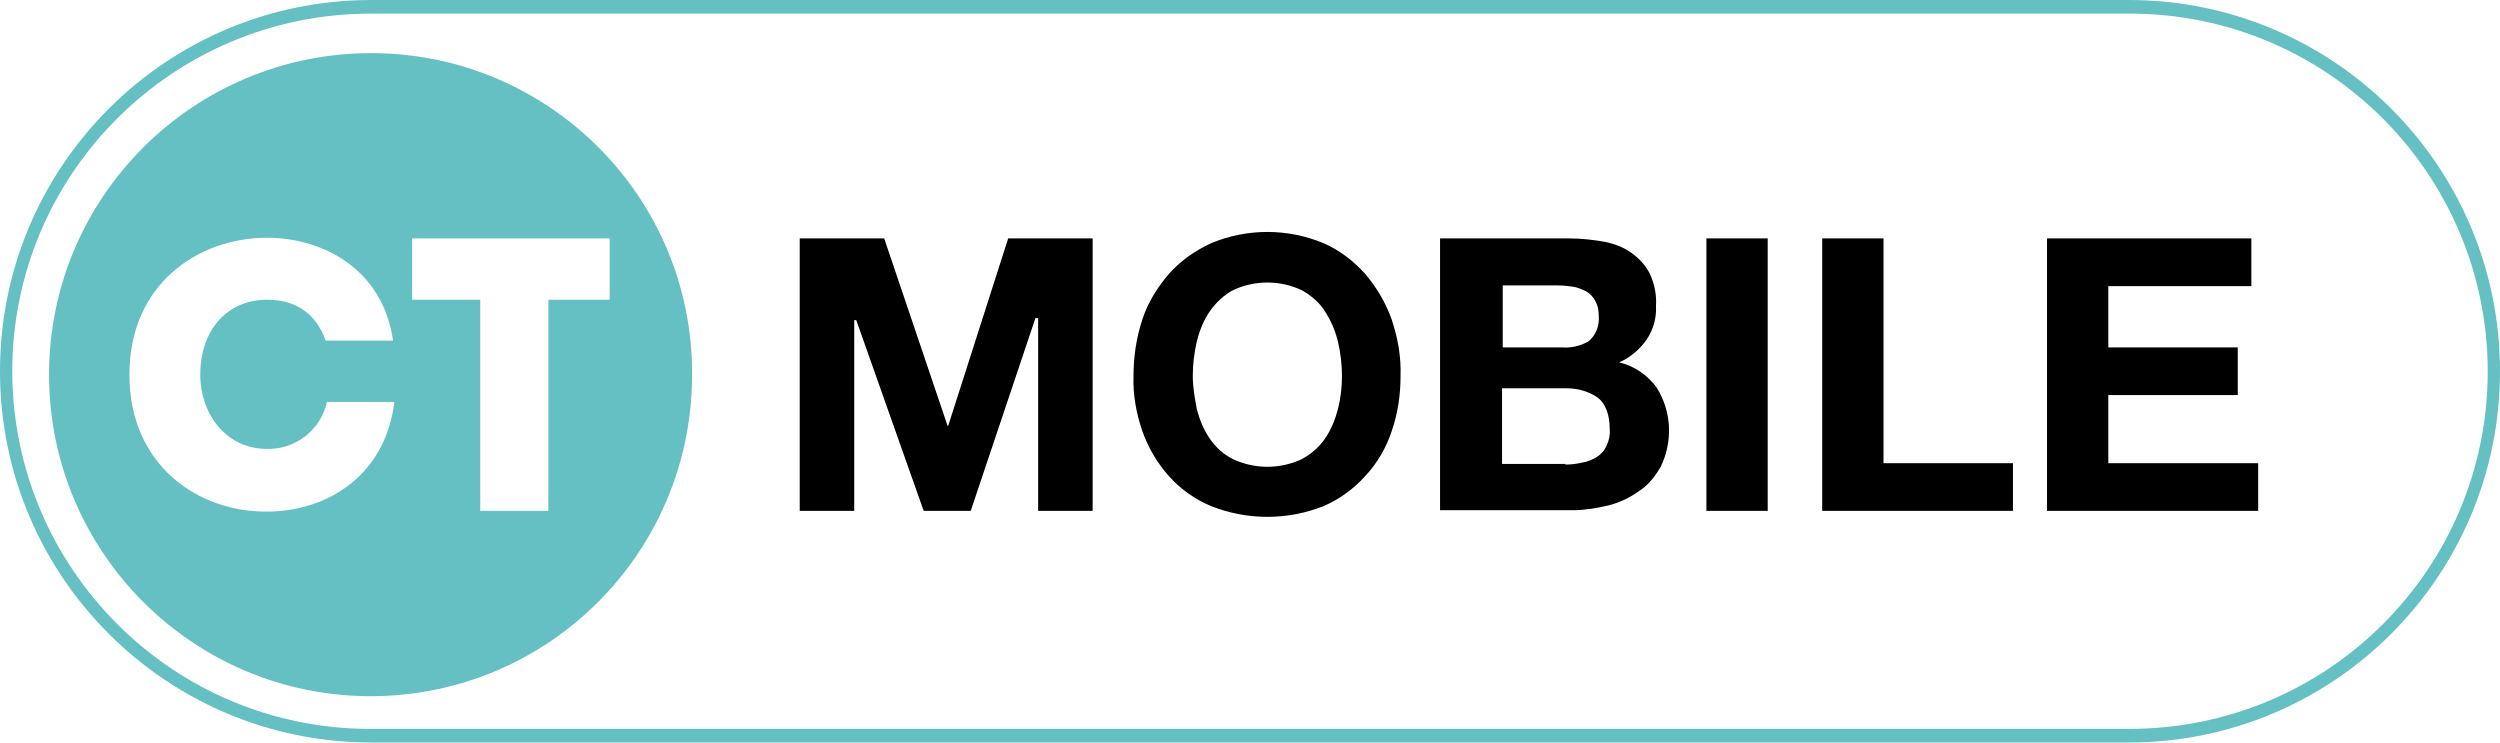 <?xml version="1.0" encoding="UTF-8"?> <svg xmlns="http://www.w3.org/2000/svg" id="Слой_1" viewBox="0 0 367 109"><style>.st0{fill:#64c0c3}</style><path class="st0" d="M312.5 2c29-.1 52.6 23.4 52.7 52.4v.1c0 29-23.5 52.5-52.6 52.5H54.5c-29 .1-52.6-23.4-52.7-52.4v-.1C1.8 25.5 25.4 2 54.4 2h258.1zm0-2h-258C24.4 0 0 24.4 0 54.5S24.4 109 54.5 109h258c30.1 0 54.5-24.4 54.5-54.5S342.6 0 312.5 0z"></path><path d="M129.8 35l9.3 27.5h.1L148 35h12.4v40h-8V46.7h-.4L142.5 75h-6.9l-9.9-28h-.3v28h-8V35h12.4zM167.7 46.9c.8-2.5 2.2-4.7 3.9-6.7 1.7-1.9 3.8-3.4 6.2-4.5 5.3-2.2 11.2-2.2 16.5 0 2.3 1 4.4 2.6 6.1 4.5 1.7 2 3 4.2 3.9 6.7.9 2.7 1.4 5.5 1.3 8.3 0 2.8-.4 5.5-1.3 8.1-.8 2.4-2.1 4.7-3.9 6.6-1.7 1.9-3.8 3.4-6.1 4.4-5.3 2.1-11.2 2.1-16.5 0-2.4-1-4.5-2.5-6.2-4.4s-3-4.1-3.9-6.6c-.9-2.6-1.4-5.4-1.3-8.1 0-2.8.4-5.6 1.3-8.3zm8 13.2c.4 1.5 1 3 1.9 4.3s2 2.3 3.4 3c3.2 1.5 6.9 1.5 10.1 0 1.3-.7 2.5-1.7 3.4-3 .9-1.3 1.5-2.8 1.9-4.3.4-1.6.6-3.2.6-4.9s-.2-3.4-.6-5.1c-.4-1.6-1-3-1.9-4.4-.8-1.3-2-2.3-3.4-3.1-3.2-1.5-6.9-1.5-10.1 0-1.3.7-2.5 1.8-3.4 3.1s-1.5 2.8-1.9 4.4c-.4 1.7-.6 3.4-.6 5.1 0 1.6.3 3.3.6 4.9zM230.4 35c1.7 0 3.5.2 5.2.5 1.4.3 2.8.8 4 1.7 1.1.8 2 1.8 2.6 3 .7 1.5 1 3.1.9 4.7.1 1.8-.4 3.5-1.4 5-1 1.4-2.4 2.6-4 3.3 2.2.5 4.2 1.9 5.5 3.7 2.2 3.5 2.4 7.9.6 11.6-.8 1.4-1.8 2.7-3.2 3.6-1.4 1-2.9 1.7-4.5 2.1-1.7.4-3.5.7-5.2.7h-19.5V35h19zm-1.1 16c1.4.1 2.7-.2 3.9-.9 1.1-.9 1.6-2.3 1.5-3.6 0-.8-.1-1.6-.5-2.3-.3-.6-.8-1.1-1.3-1.4-.6-.3-1.3-.6-1.9-.7-.7-.1-1.5-.2-2.3-.2h-8.1V51h8.7zm.5 17.2c.8 0 1.7-.1 2.5-.3.7-.1 1.4-.4 2.1-.8.6-.4 1.1-.9 1.4-1.6.4-.8.6-1.7.5-2.6 0-2-.6-3.6-1.7-4.5-1.3-.9-2.9-1.4-4.6-1.4h-9.5v11.1h9.3v.1zM259.5 35v40h-9V35h9zM276.5 35v33h19v7h-28V35h9zM330.5 35v7h-21v9h19v7h-19v10h22v7h-31V35h30z"></path><path class="st0" d="M54.5 7.8C28.4 7.8 7.2 28.9 7.2 55s21.2 47.2 47.2 47.2c26.1 0 47.2-21.1 47.2-47.2.1-26.1-21.1-47.2-47.1-47.2zM39.2 75.1C29.2 75.2 19 68.4 19 55s10.2-20.1 20.2-20.1c8.2 0 17 4.6 18.5 15.1h-9.9c-1.4-4-4.4-6-8.6-6-5.9 0-9.8 4.5-9.8 11 0 5.8 3.8 10.9 9.8 10.9 4.2.1 7.9-2.8 8.8-6.9h9.9c-1.4 11.2-10.3 16.1-18.7 16.1zM80.5 44v31h-10V44h-10v-9h29v9h-9z"></path></svg> 